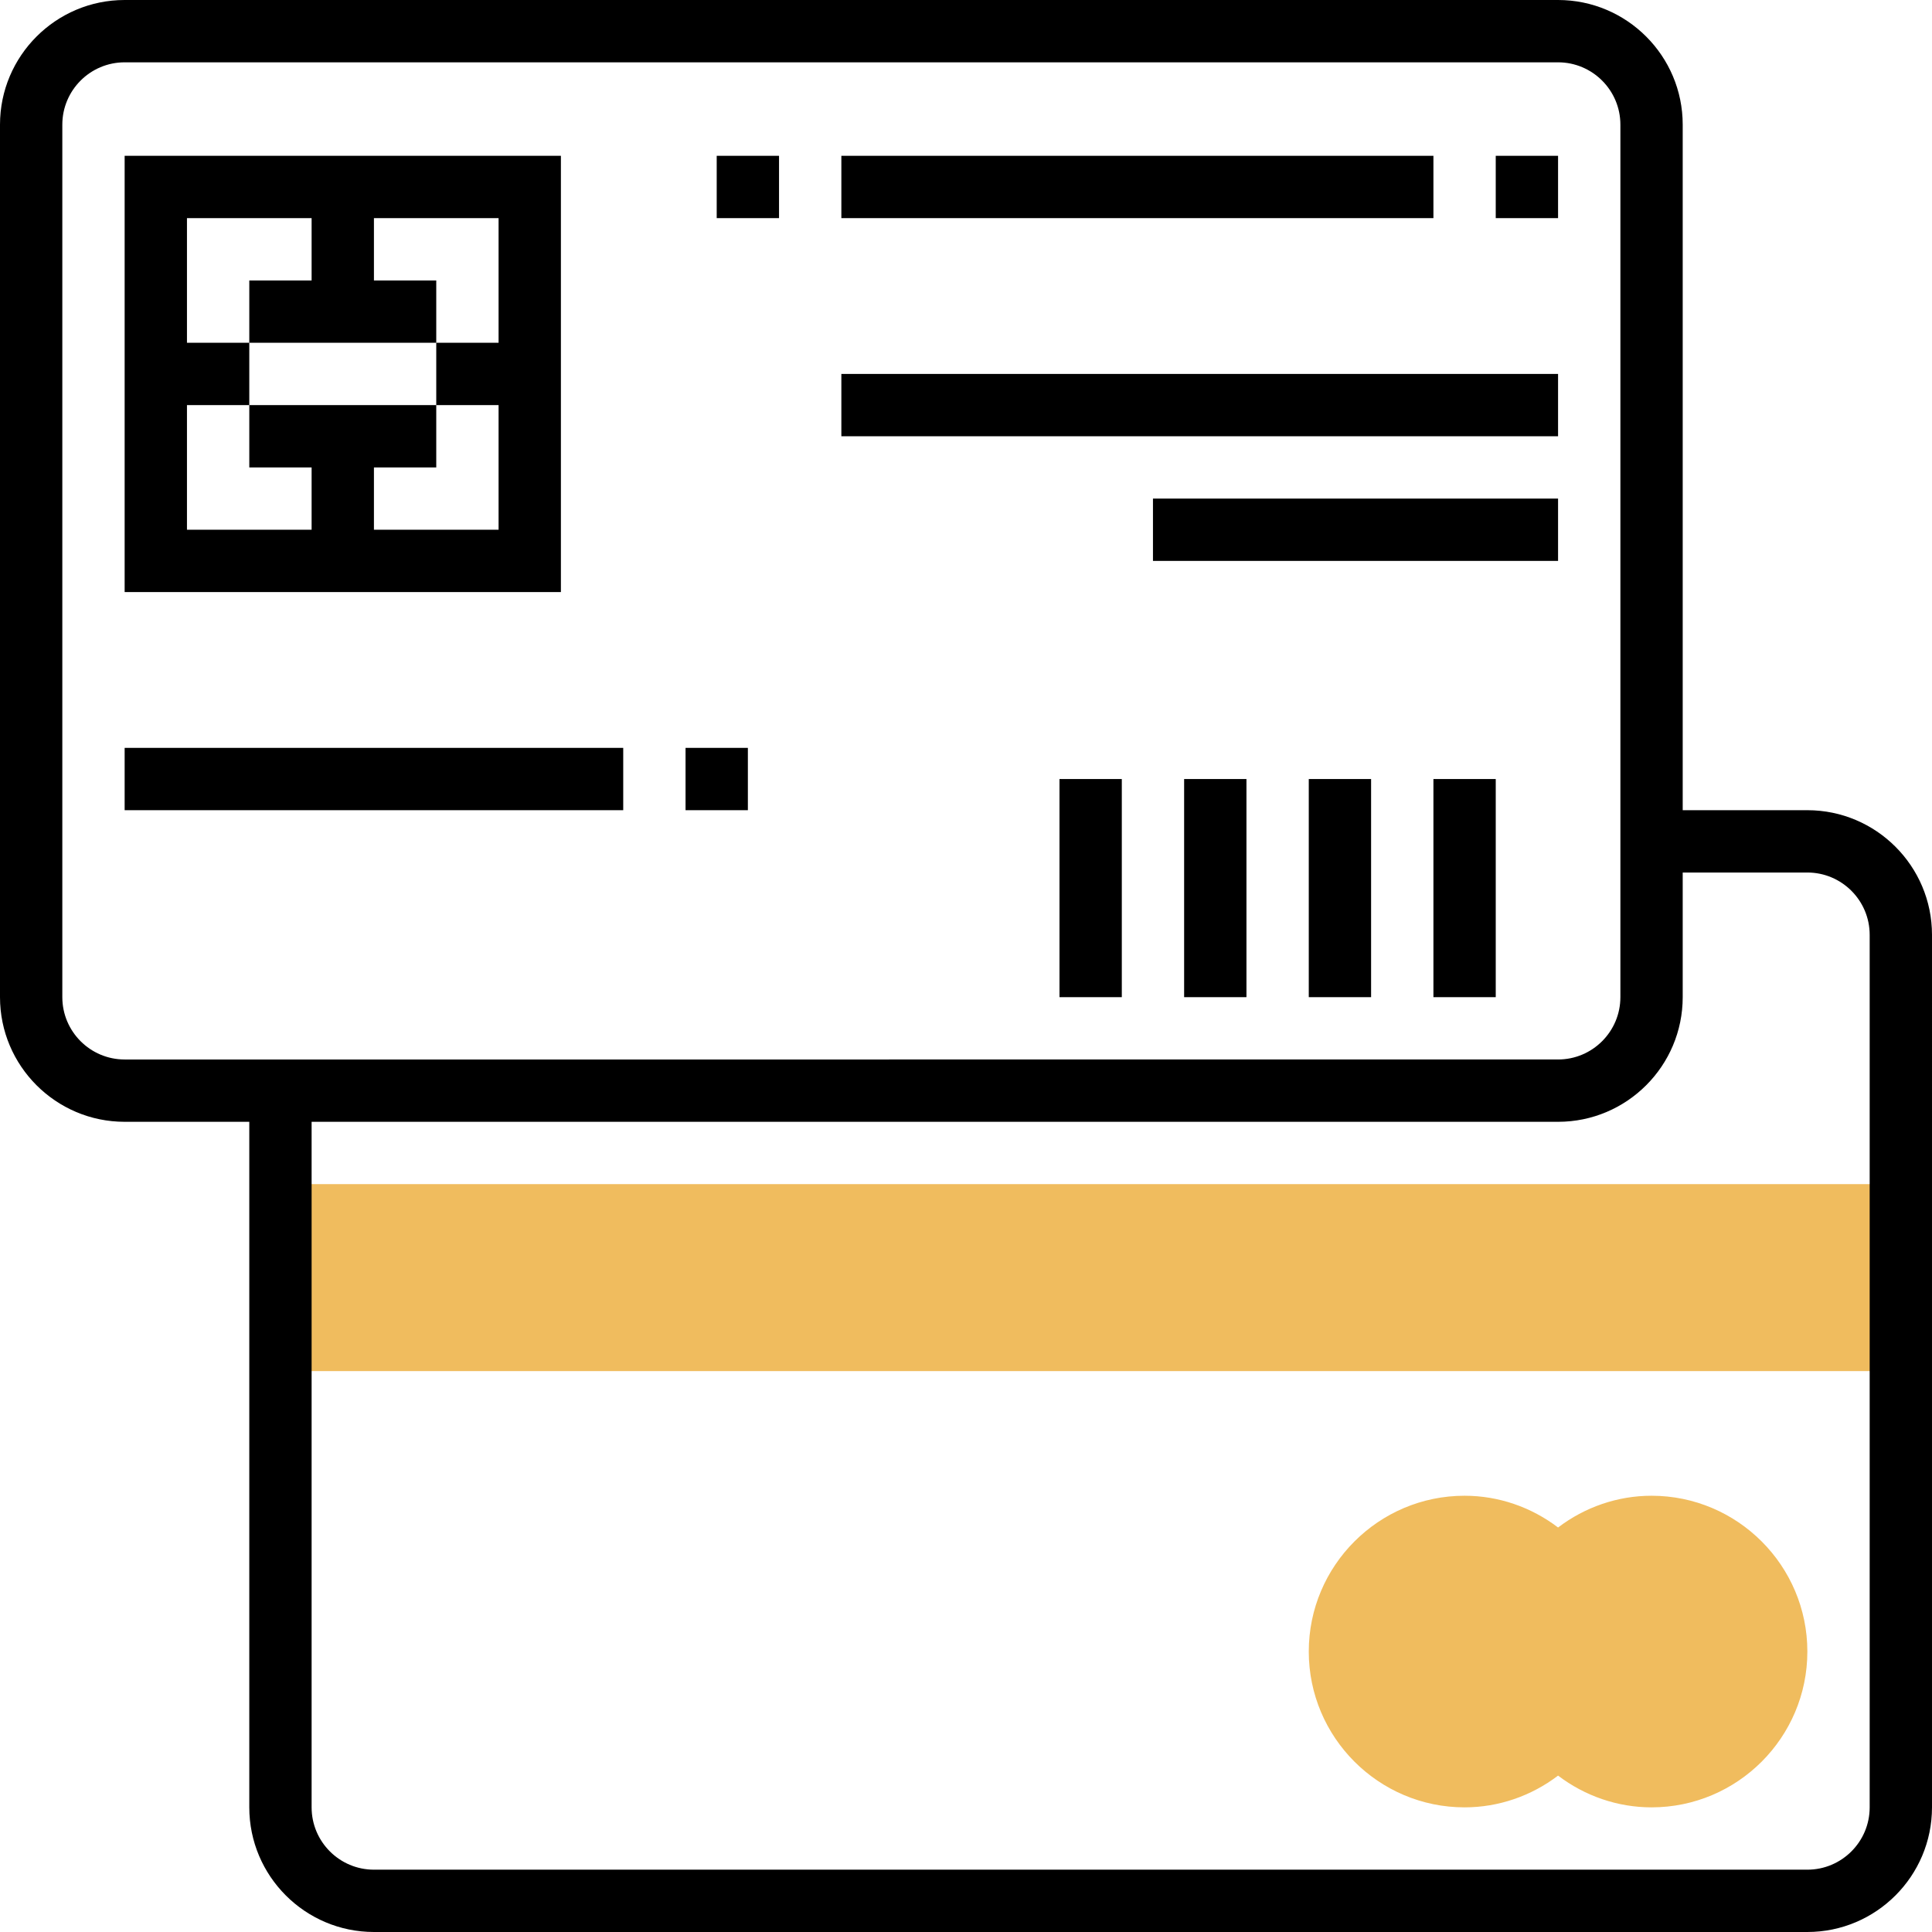 <?xml version="1.0" encoding="iso-8859-1"?>
<!-- Generator: Adobe Illustrator 19.0.0, SVG Export Plug-In . SVG Version: 6.00 Build 0)  -->
<svg version="1.1" id="Capa_1" xmlns="http://www.w3.org/2000/svg" xmlns:xlink="http://www.w3.org/1999/xlink" x="0px" y="0px"
	 viewBox="0 0 496 496" style="enable-background:new 0 0 496 496;" xml:space="preserve">
<g>
	<rect x="72" y="304" style="fill:#F0BC5E;" width="416" height="48"/>
	<path style="fill:#F0BC5E;" d="M424,464c-8.696,0-17.104-2.904-24-8.152c-6.896,5.248-15.304,8.152-24,8.152
		c-22.056,0-40-17.944-40-40s17.944-40,40-40c8.696,0,17.104,2.904,24,8.152c6.896-5.248,15.304-8.152,24-8.152
		c22.056,0,40,17.944,40,40S446.056,464,424,464z"/>
</g>
<path d="M464,208h-32V32c0-17.648-14.352-32-32-32H32C14.352,0,0,14.352,0,32v224c0,17.648,14.352,32,32,32h32v176
	c0,17.648,14.352,32,32,32h368c17.648,0,32-14.352,32-32V240C496,222.352,481.648,208,464,208z M16,256V32c0-8.824,7.176-16,16-16
	h368c8.824,0,16,7.176,16,16v224c0,8.824-7.176,16-16,16H32C23.176,272,16,264.824,16,256z M480,464c0,8.824-7.176,16-16,16H96
	c-8.824,0-16-7.176-16-16V288h320c17.648,0,32-14.352,32-32v-32h32c8.824,0,16,7.176,16,16V464z"/>
<path d="M144,40H32v112h112V40z M96,136v-16h16v-16H64v16h16v16H48v-32h16V88H48V56h32v16H64v16h48V72H96V56h32v32h-16v16h16v32H96z
	"/>
<rect x="272" y="200" width="16" height="56"/>
<rect x="304" y="200" width="16" height="56"/>
<rect x="336" y="200" width="16" height="56"/>
<rect x="368" y="200" width="16" height="56"/>
<rect x="216" y="96" width="184" height="16"/>
<rect x="296" y="128" width="104" height="16"/>
<rect x="216" y="40" width="152" height="16"/>
<rect x="32" y="192" width="128" height="16"/>
<rect x="384" y="40" width="16" height="16"/>
<rect x="184" y="40" width="16" height="16"/>
<rect x="176" y="192" width="16" height="16"/>
<g>
</g>
<g>
</g>
<g>
</g>
<g>
</g>
<g>
</g>
<g>
</g>
<g>
</g>
<g>
</g>
<g>
</g>
<g>
</g>
<g>
</g>
<g>
</g>
<g>
</g>
<g>
</g>
<g>
</g>
</svg>
